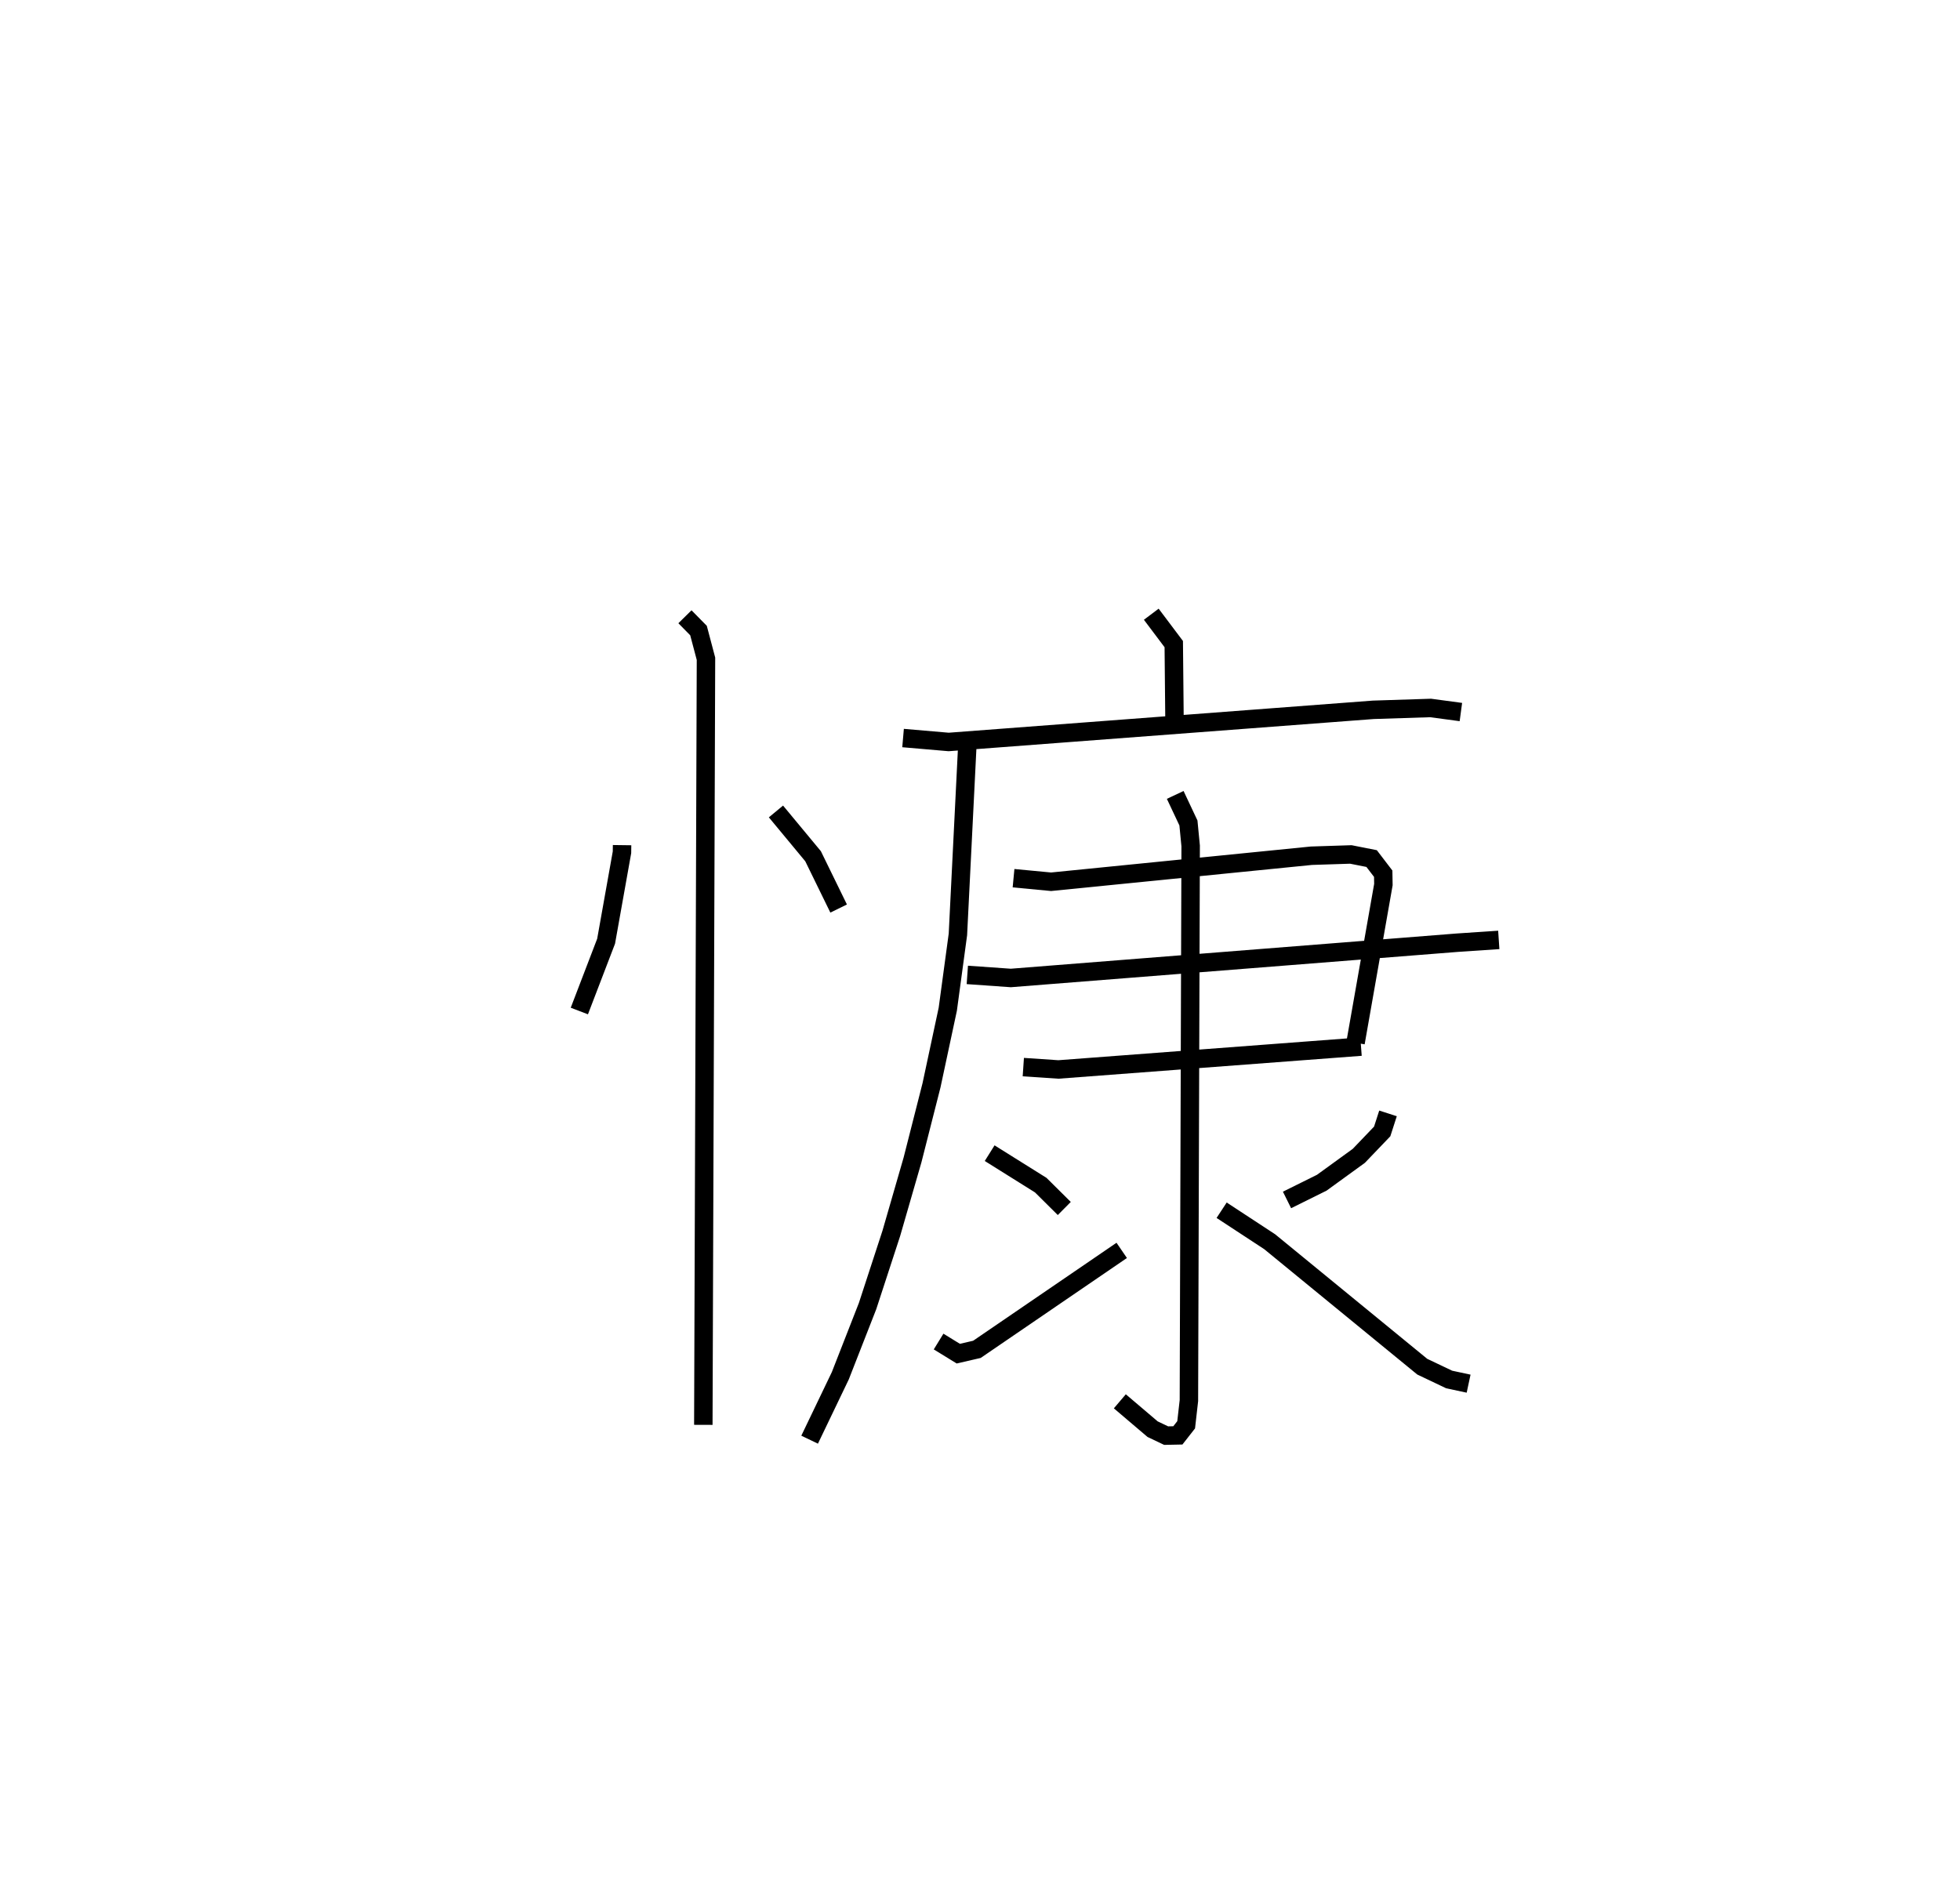 <?xml version="1.0" encoding="utf-8" ?>
<svg baseProfile="full" height="103.045" version="1.1" width="106.24" xmlns="http://www.w3.org/2000/svg" xmlns:ev="http://www.w3.org/2001/xml-events" xmlns:xlink="http://www.w3.org/1999/xlink"><defs /><rect fill="white" height="103.045" width="106.24" x="0" y="0" /><path d="M25,25 m0.0,0.0 m8.719,20.815 l-0.005,0.387 -0.86,4.82 l-1.451,3.785 m10.657,-10.818 l2.012,2.427 1.386,2.836 m-8.331,-15.817 l0.735,0.747 0.405,1.53 l-0.144,41.529 m24.281,-43.944 l1.219,1.62 0.041,4.229 m-14.714,0.863 l2.472,0.213 23.018,-1.743 l3.105,-0.1 1.641,0.221 m-26.744,1.635 l-0.519,10.417 -0.549,4.056 l-0.883,4.129 -1.029,4.044 l-1.151,3.985 -1.285,3.935 l-1.478,3.779 -1.663,3.465 m11.053,-30.438 l2.036,0.193 14.113,-1.411 l2.134,-0.069 1.127,0.223 l0.628,0.821 0.01,0.589 l-1.509,8.574 m-21.044,-3.677 l2.357,0.166 24.198,-1.912 l2.252,-0.151 m-25.772,6.895 l1.899,0.128 16.406,-1.239 m-10.071,-13.644 l0.716,1.52 0.121,1.246 l-0.095,30.067 -0.149,1.312 l-0.449,0.574 -0.636,0.013 l-0.734,-0.35 -1.776,-1.51 m-7.056,-13.452 l2.769,1.733 1.276,1.266 m-6.813,7.213 l1.068,0.656 1.009,-0.233 l7.849,-5.365 m14.434,-7.426 l-0.315,0.978 -1.267,1.323 l-2.008,1.457 -1.884,0.934 m-3.544,0.557 l2.602,1.706 8.273,6.776 l1.458,0.694 1.054,0.226 " fill="none" stroke="black" stroke-width="1" /></svg>